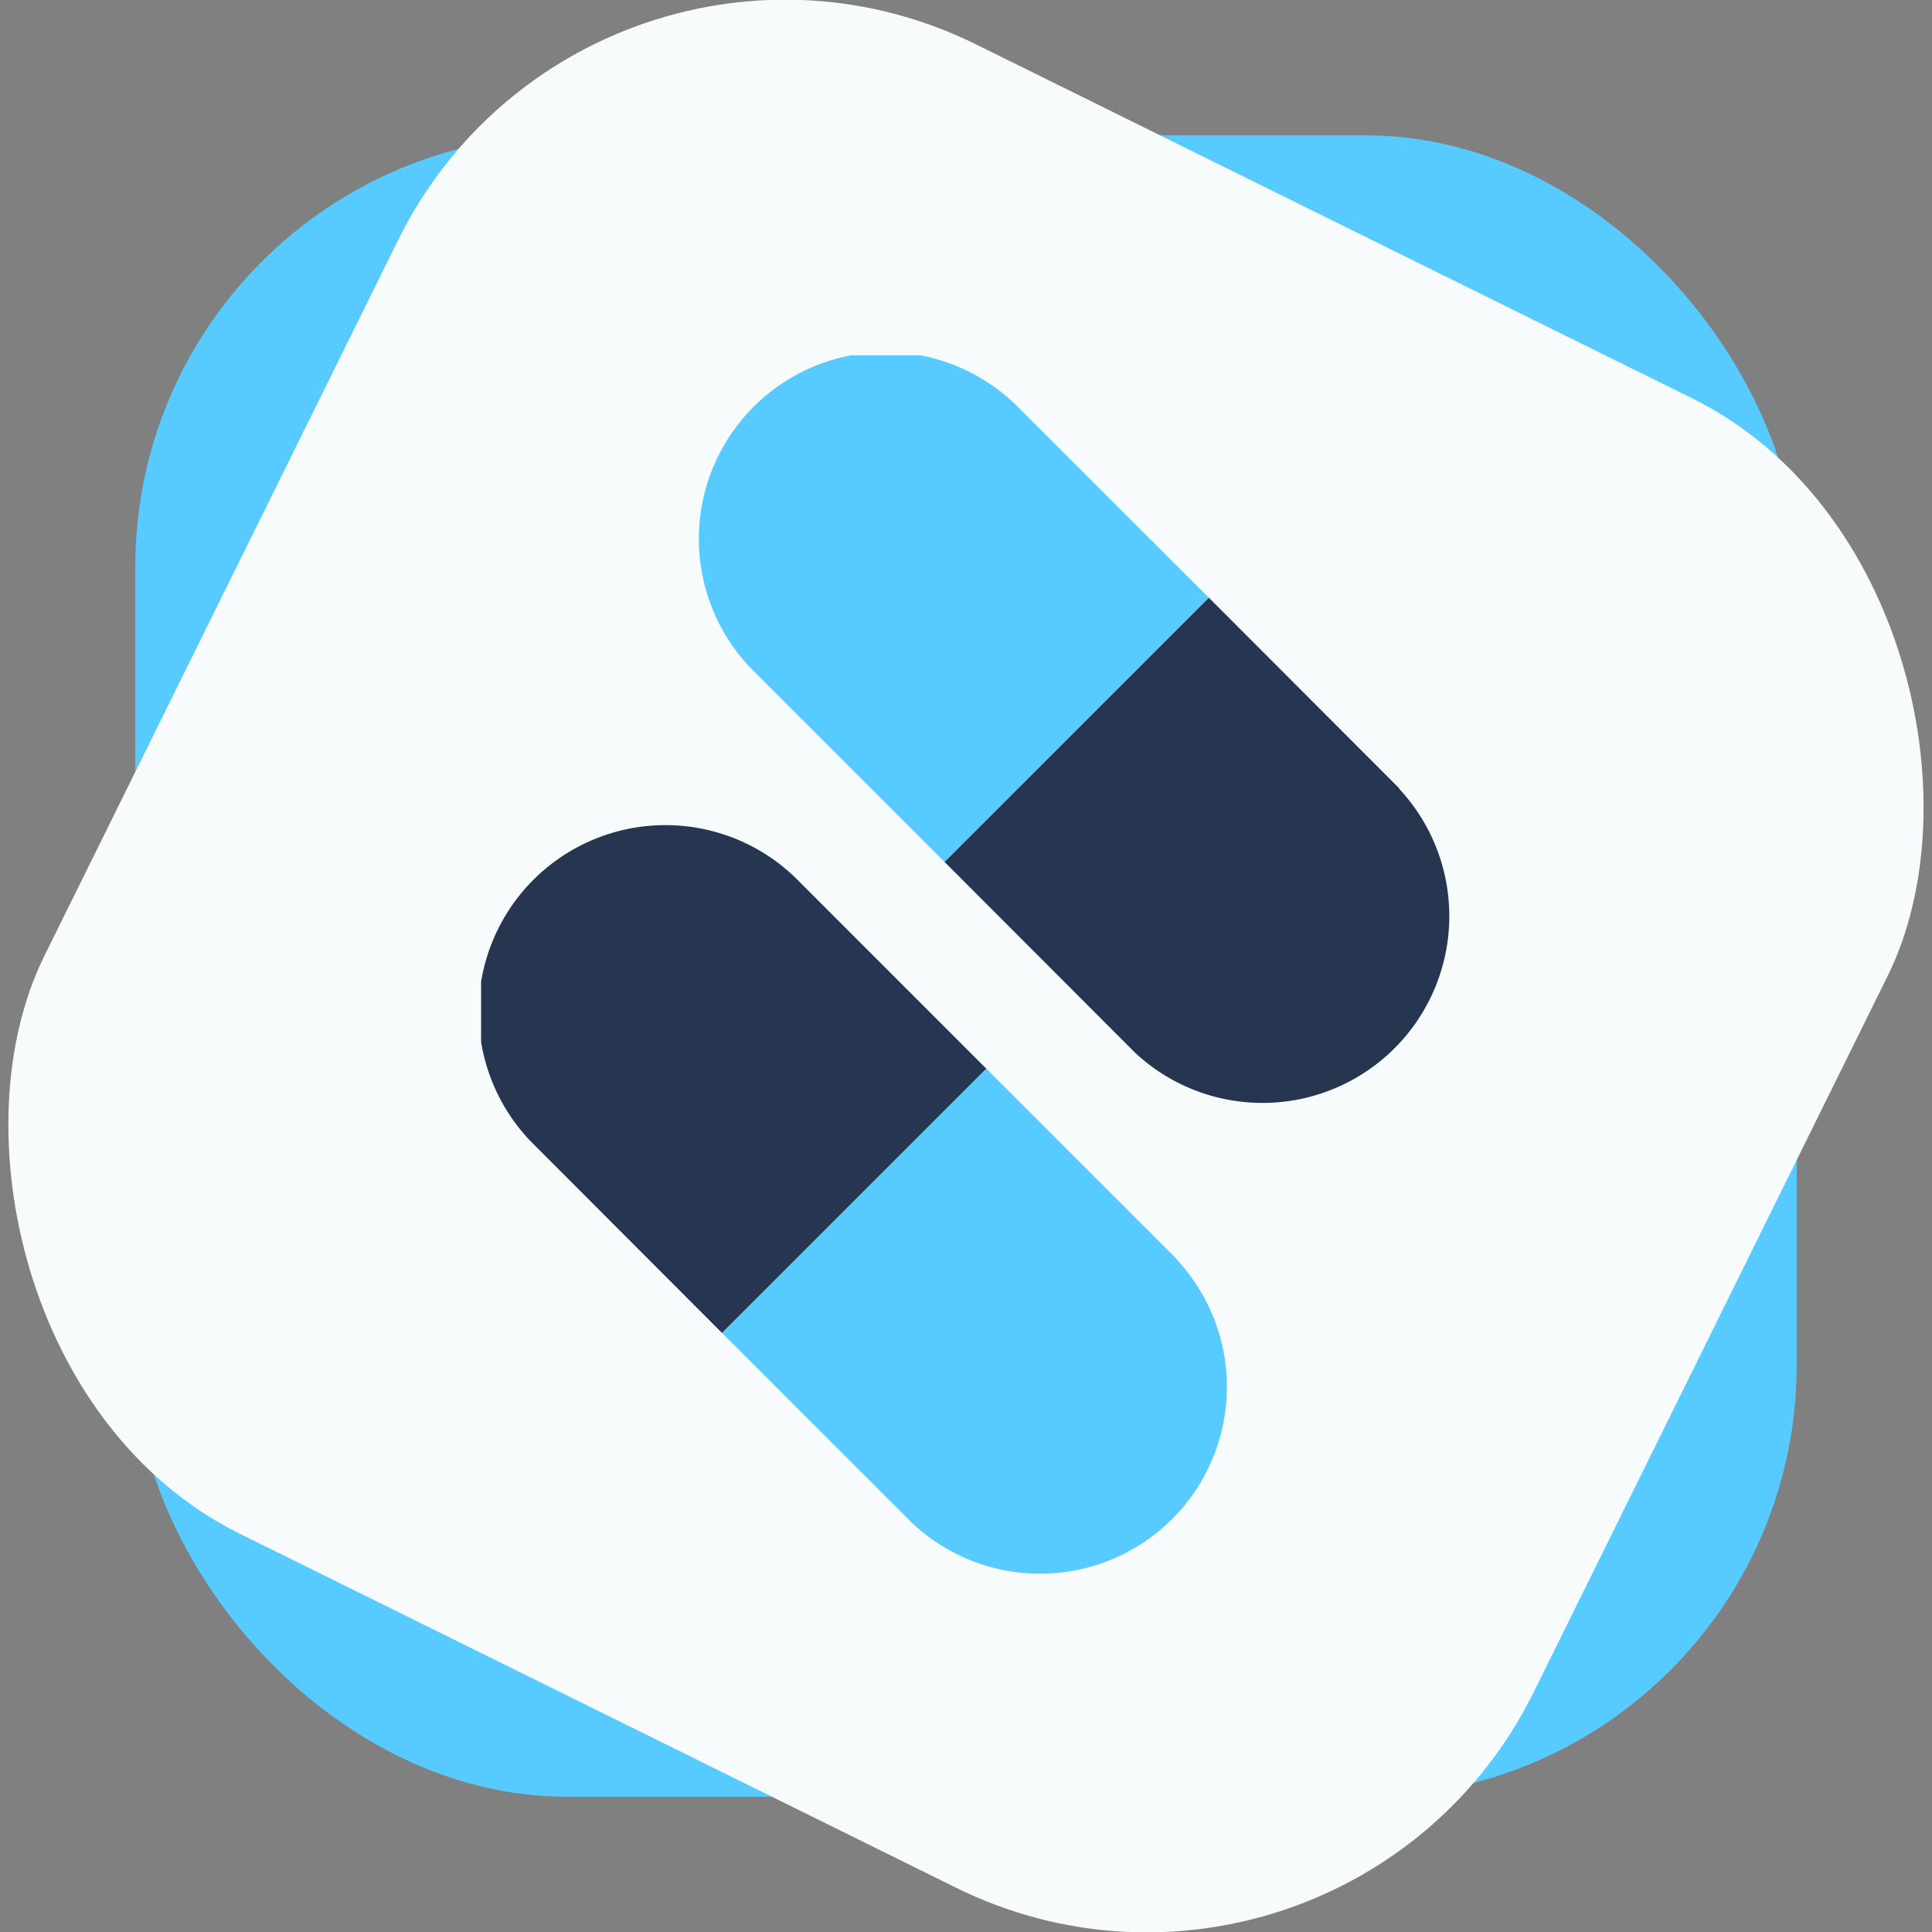 <svg xmlns="http://www.w3.org/2000/svg" xmlns:xlink="http://www.w3.org/1999/xlink" viewBox="0 0 456.92 456.92"><rect x="0" y="0" width="456.92" height="456.92" fill="#808080" stroke="none"/><defs><style>.cls-1{fill:none;}.cls-2{fill:#57cbff;}.cls-3{fill:#f7fbfc;}.cls-4{clip-path:url(#clip-path);}.cls-5{fill:#263650;}</style><clipPath id="clip-path"><rect class="cls-1" x="113.78" y="84.03" width="229.36" height="288.86"/></clipPath></defs><title>Asset 7</title><g id="Layer_2" data-name="Layer 2"><g id="Isolation_Mode" data-name="Isolation Mode"><rect class="cls-2" x="32" y="32" width="392.92" height="392.92" rx="102.05" ry="102.05"/><rect class="cls-3" x="32" y="32" width="392.92" height="392.92" rx="102.05" ry="102.05" transform="translate(332.04 534.5) rotate(-153.7)"/><g id="Layer_2-2" data-name="Layer 2"><g id="Layer_1-2" data-name="Layer 1-2"><g class="cls-4"><path class="cls-2" d="M278.34,297.81,233.2,252.67,170.73,315.2l45.15,45.14h0a44.18,44.18,0,0,0,62.44-62.44Z"/><path class="cls-5" d="M188.06,207.53h0A44.18,44.18,0,0,0,125.59,270h0l45.15,45.23,62.5-62.5Z"/><path class="cls-2" d="M240.7,96.21h0a44.18,44.18,0,0,0-62.48,62.48h0l45.14,45.14,62.5-62.5Z"/><path class="cls-5" d="M331,186.52h0l-45.11-45.17-62.5,62.5L268.48,249h0a44.18,44.18,0,0,0,62.44-62.44Z"/></g></g></g></g></g></svg>